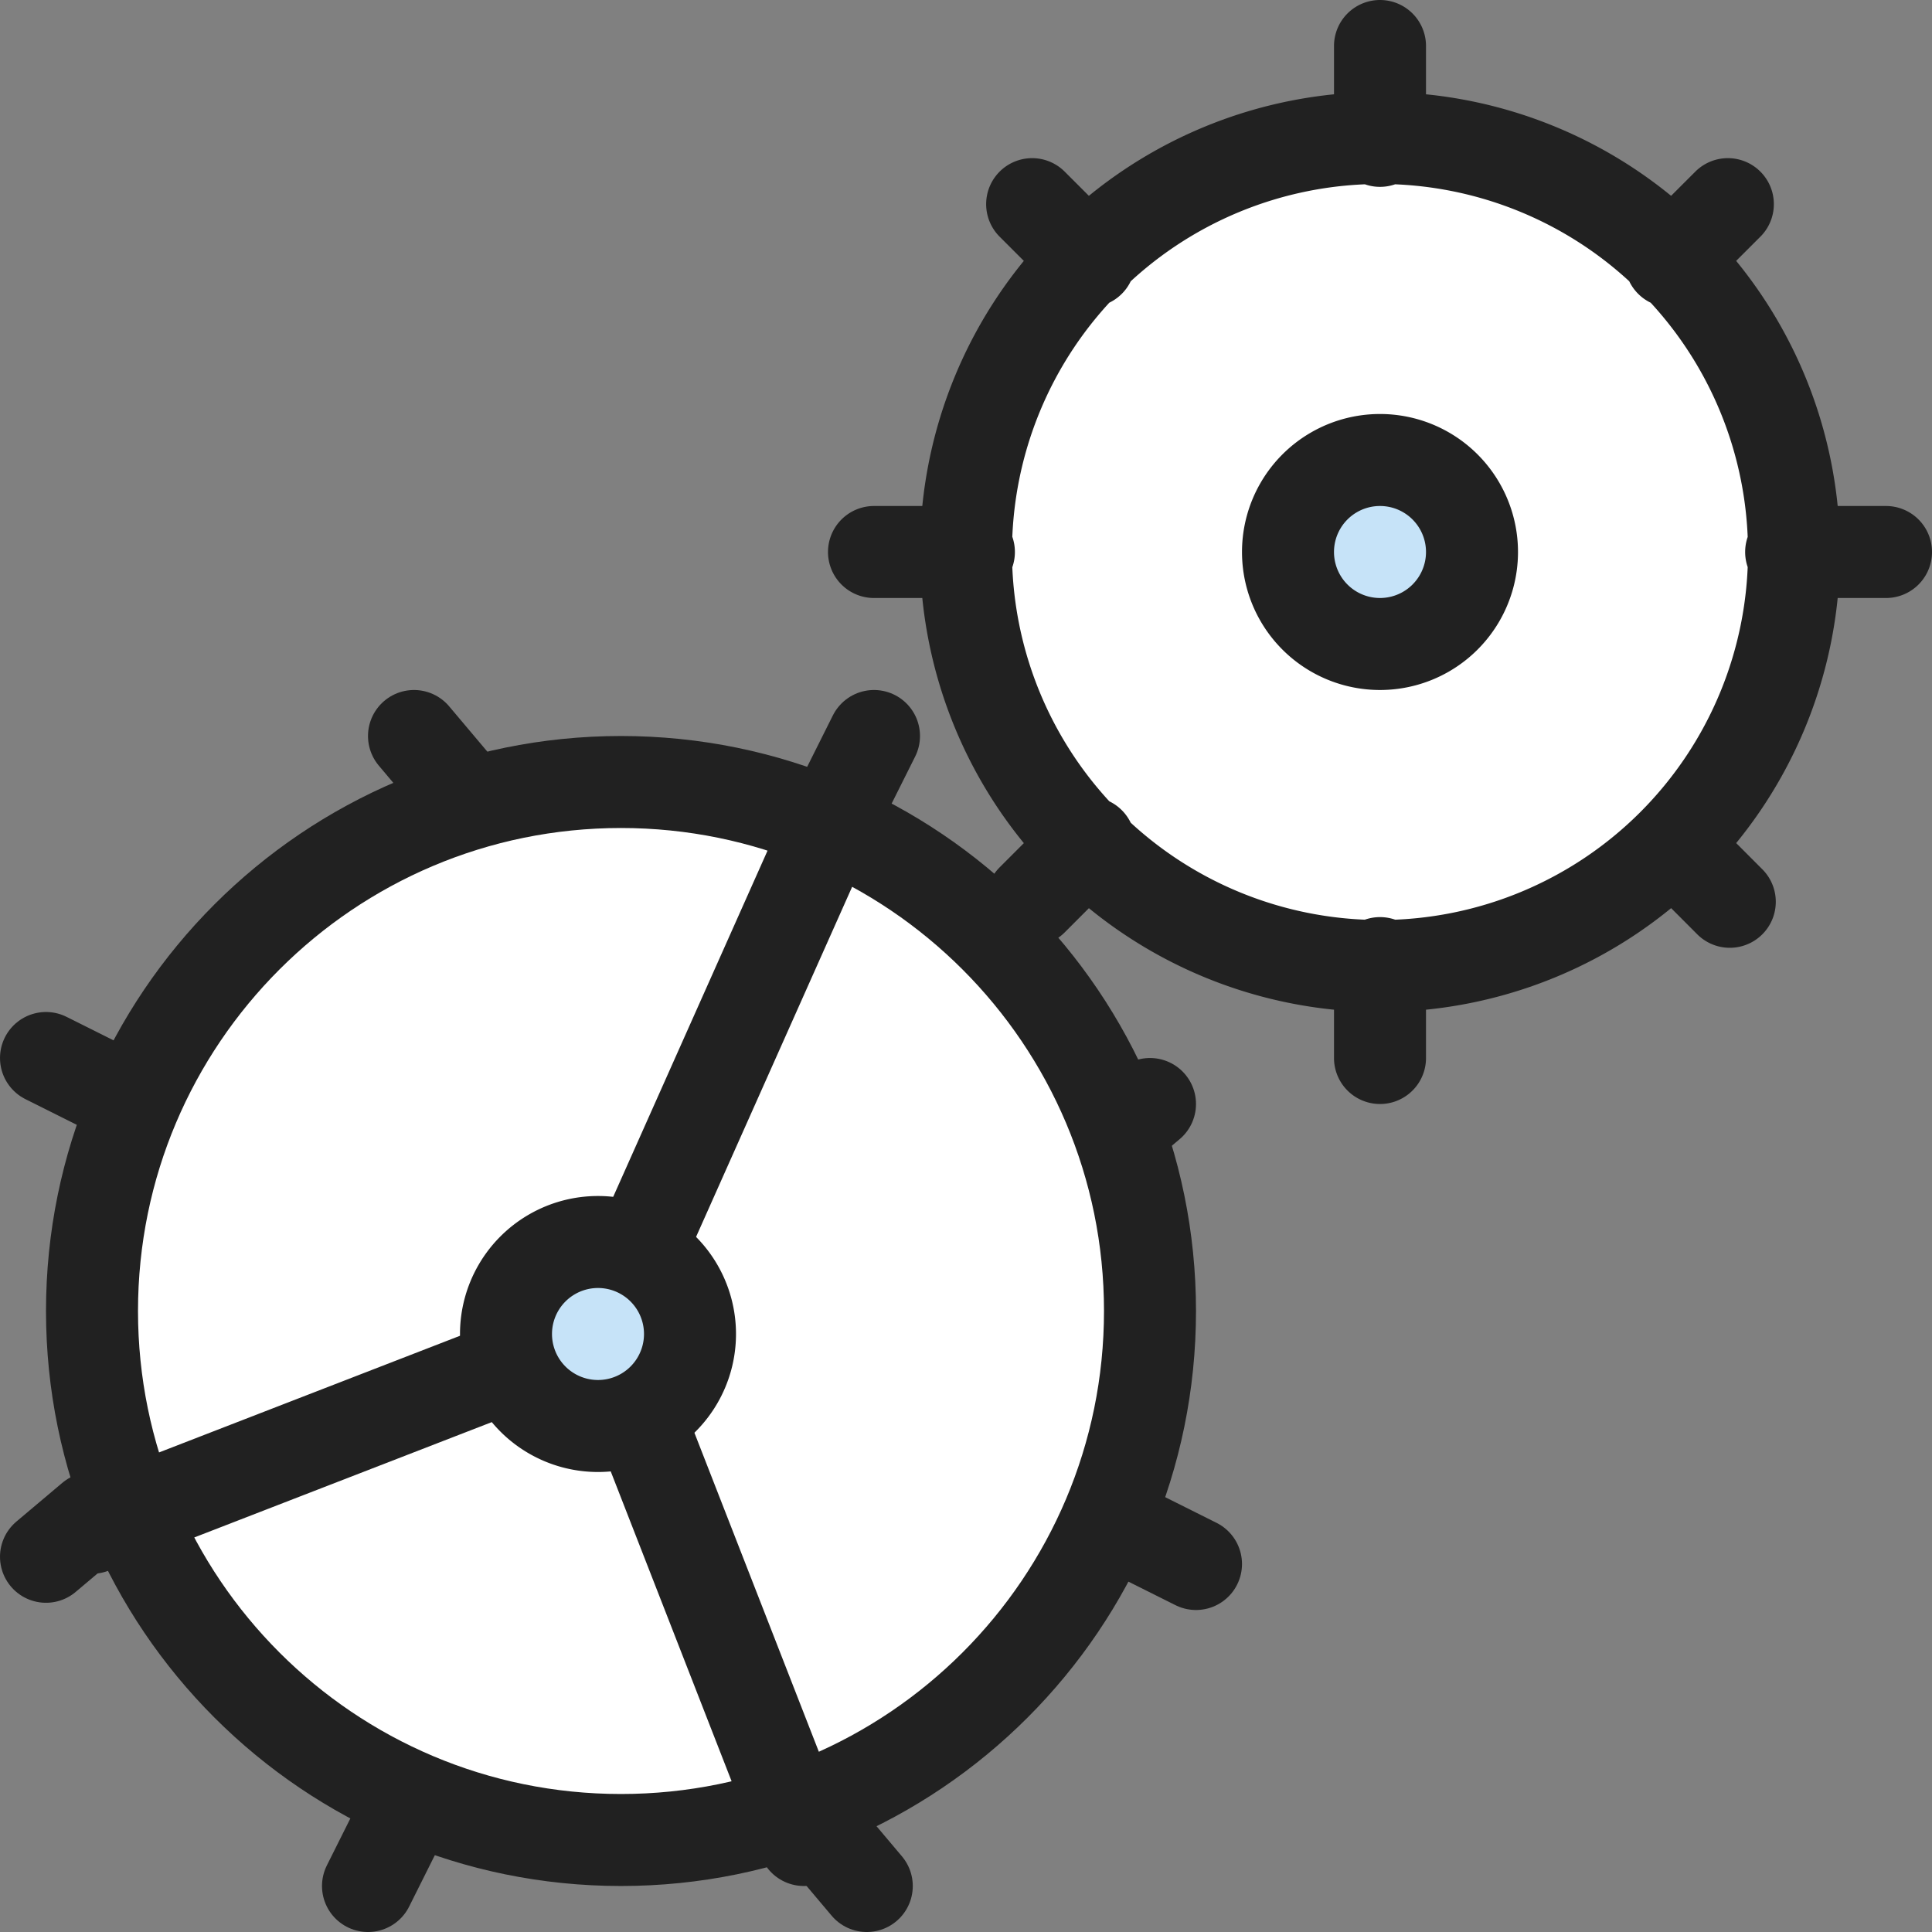 <svg xmlns="http://www.w3.org/2000/svg" viewBox="0 0 42 42">
  <rect x="0" y="0" width="42" height="42" fill="#808080" stroke="none"/>
  <g fill="none" fill-rule="evenodd">
    <path stroke="#212121" stroke-linecap="round" stroke-linejoin="round" stroke-width="2" d="M26 34l-2-1m-6 7l.843 1M19 16l-1 2m6 6.843L25 24M1 23l2 1m6.843-7L9 16M8 41l1-2m-7-6l-1 .843"/>
    <path fill="#FFF" d="M39 12a9 9 0 0 1-9 9 9 9 0 0 1-9-9 9 9 0 0 1 9-9 9 9 0 0 1 9 9z"/>
    <path stroke="#212121" stroke-linecap="round" stroke-linejoin="round" stroke-width="2" d="M39 12a9 9 0 0 1-9 9 9 9 0 0 1-9-9 9 9 0 0 1 9-9 9 9 0 0 1 9 9zm-9-8.938V1m0 22v-2.063M38.938 12H41m-22 0h2.063m15.256-6.32l1.243-1.242M22.438 19.563l1.242-1.243m12.952.31l.972.974M22.438 4.438L23.68 5.68"/>
    <path fill="#C6E3F8" d="M32 12a2 2 0 1 1-4 0 2 2 0 0 1 4 0z"/>
    <path stroke="#212121" stroke-linecap="round" stroke-linejoin="round" stroke-width="2" d="M32 12a2 2 0 1 1-4 0 2 2 0 0 1 4 0z"/>
    <path fill="#FFF" d="M25 28.5C25 34.851 19.851 40 13.5 40S2 34.851 2 28.5 7.149 17 13.5 17 25 22.149 25 28.5z"/>
    <path stroke="#212121" stroke-linecap="round" stroke-linejoin="round" stroke-width="2" d="M25 28.5C25 34.851 19.851 40 13.5 40S2 34.851 2 28.5 7.149 17 13.5 17 25 22.149 25 28.5zM17.476 40l-3.567-9.144m.09-3.882L18 18M2 33.212l9.179-3.558"/>
    <path fill="#C6E3F8" d="M15 29a2 2 0 1 1-4 0 2 2 0 0 1 4 0z"/>
    <path stroke="#212121" stroke-linecap="round" stroke-linejoin="round" stroke-width="2" d="M15 29a2 2 0 1 1-4 0 2 2 0 0 1 4 0z"/>
  </g>
</svg>
